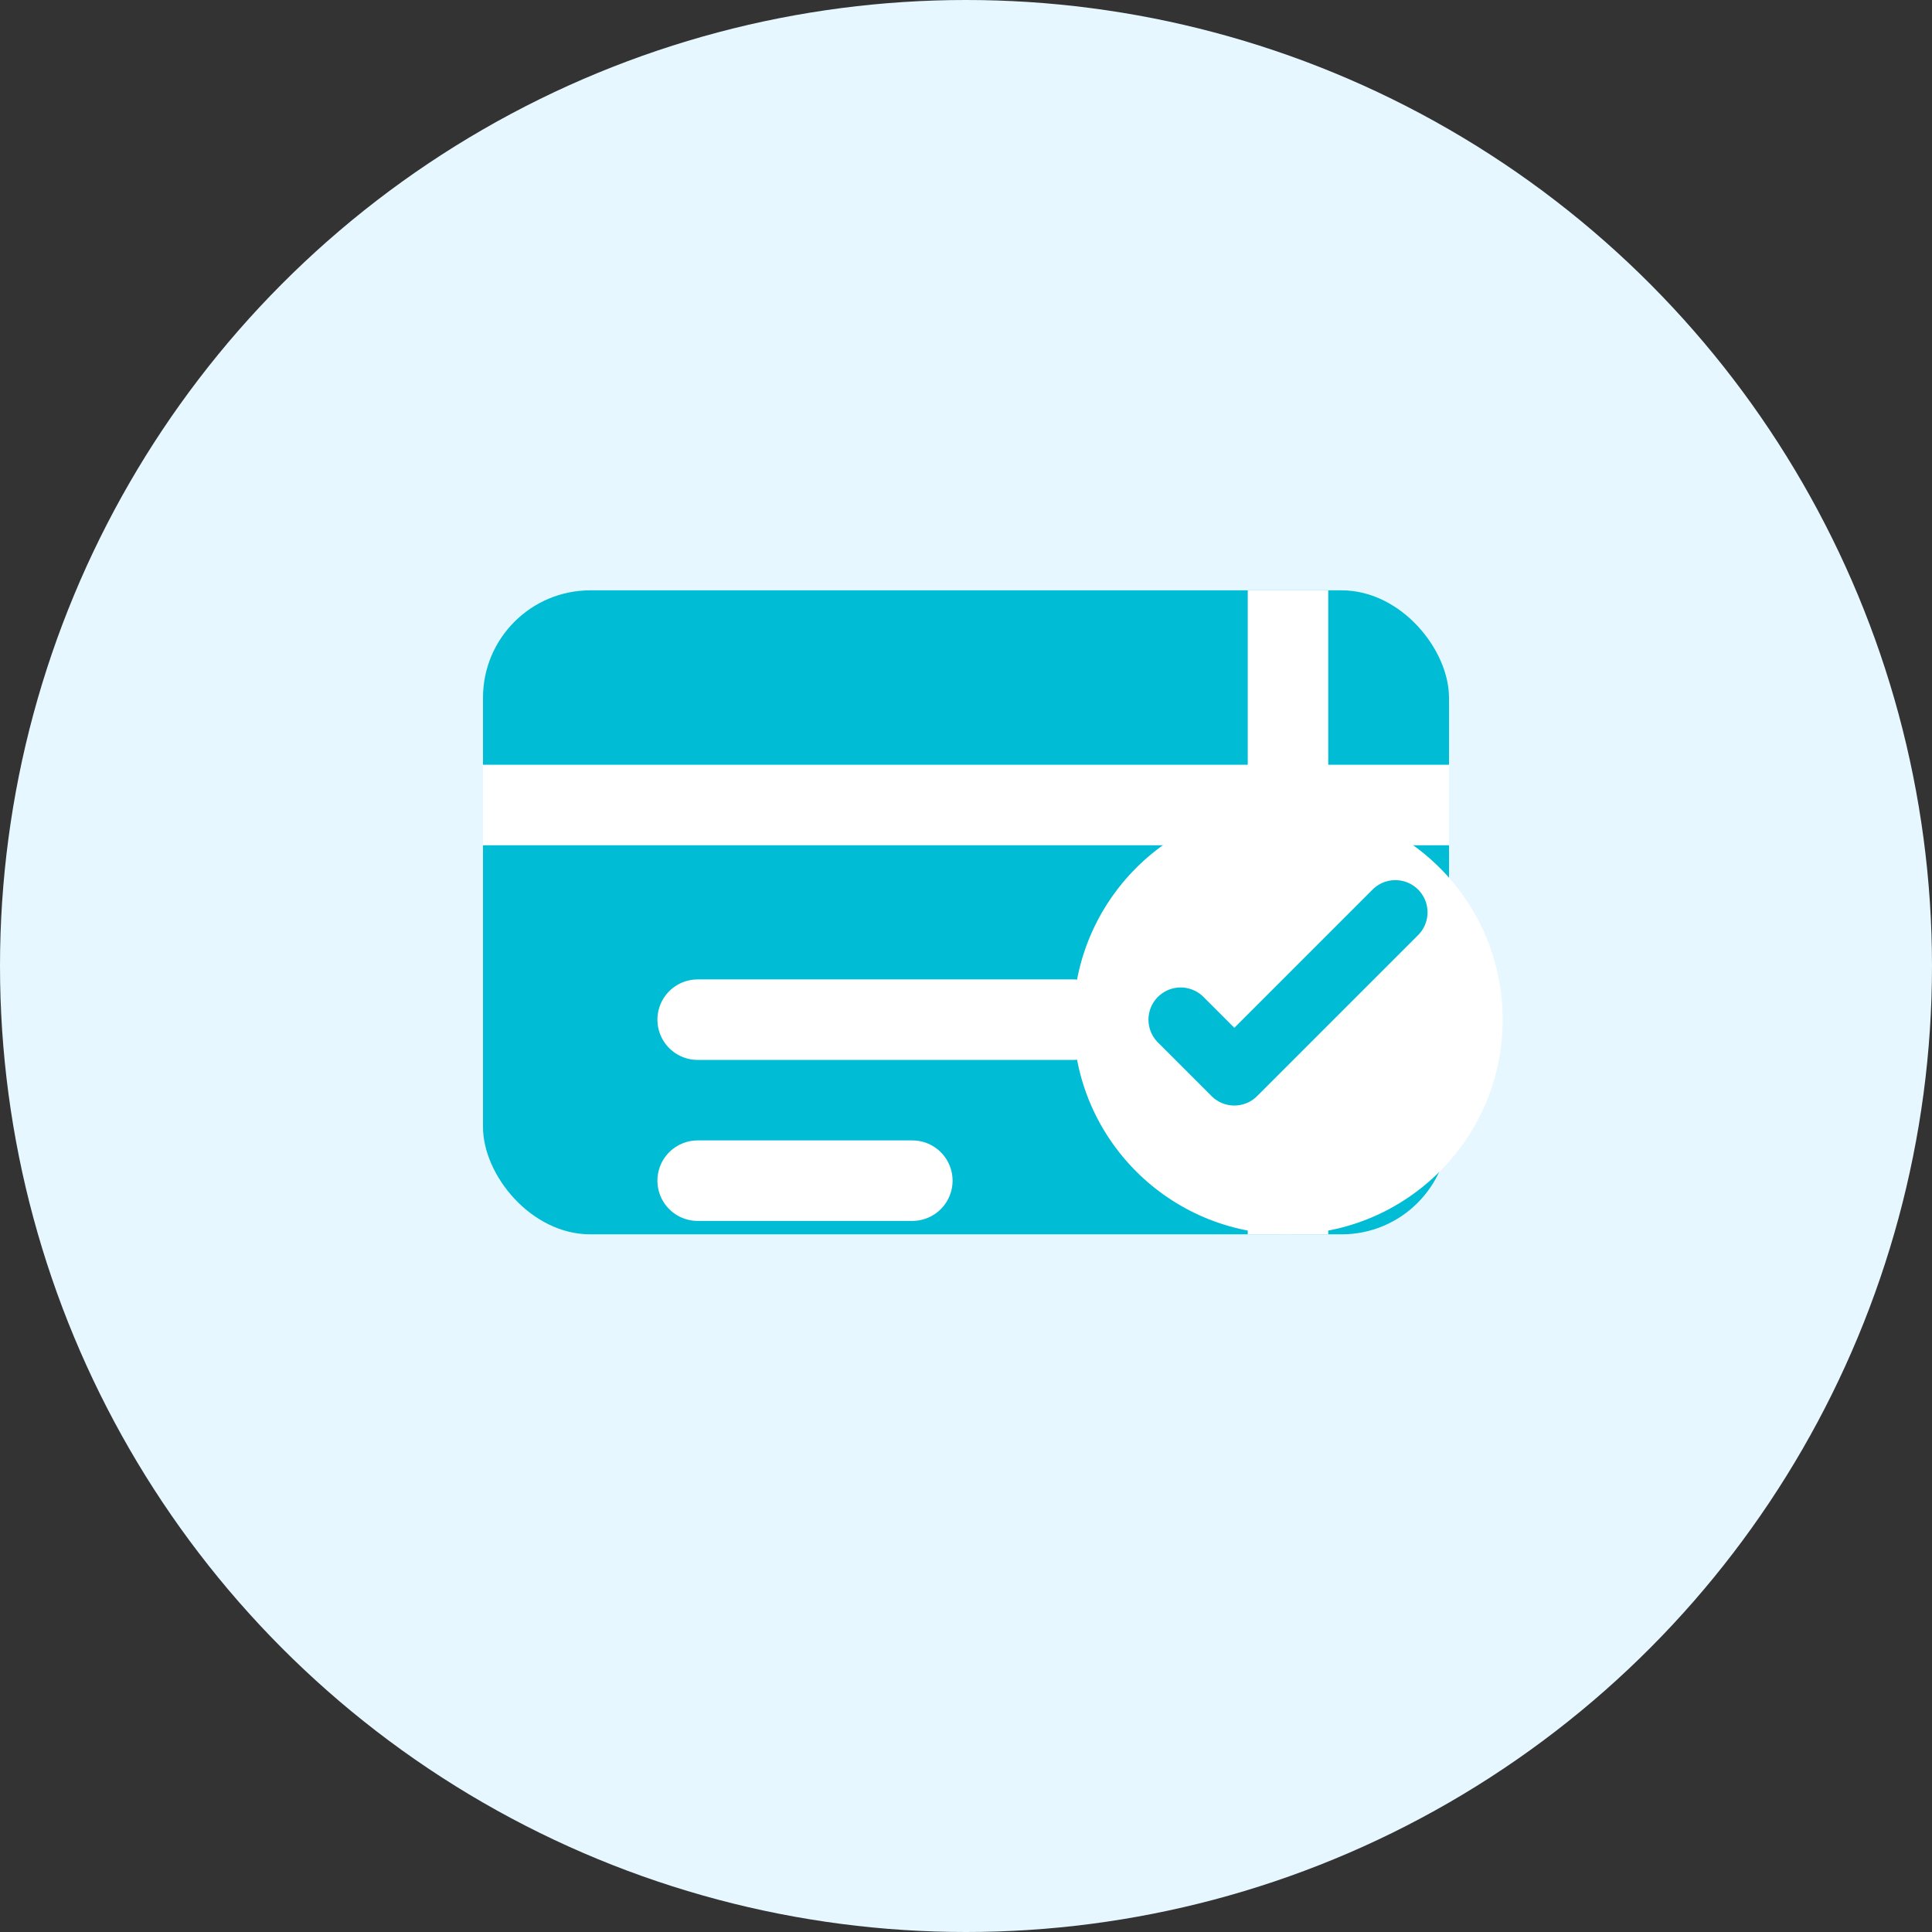 <svg width="36" height="36" viewBox="0 0 36 36" fill="none" xmlns="http://www.w3.org/2000/svg">
  <rect x="0" y="0" width="36" height="36" fill="#333333" stroke="none"/>
  <circle cx="18" cy="18" r="18" fill="#E6F7FF"/>
  <rect x="9" y="11" width="18" height="12" rx="2" fill="#00BCD4"/>
  <path d="M9 15H27" stroke="white" stroke-width="1.5"/>
  <path d="M13 19H20" stroke="white" stroke-width="1.5" stroke-linecap="round"/>
  <path d="M13 22H17" stroke="white" stroke-width="1.5" stroke-linecap="round"/>
  <path d="M24 11L24 23" stroke="white" stroke-width="1.5"/>
  <circle cx="24" cy="19" r="4" fill="white"/>
  <path d="M22 19L23 20L26 17" stroke="#00BCD4" stroke-width="1.2" stroke-linecap="round" stroke-linejoin="round"/>
</svg> 